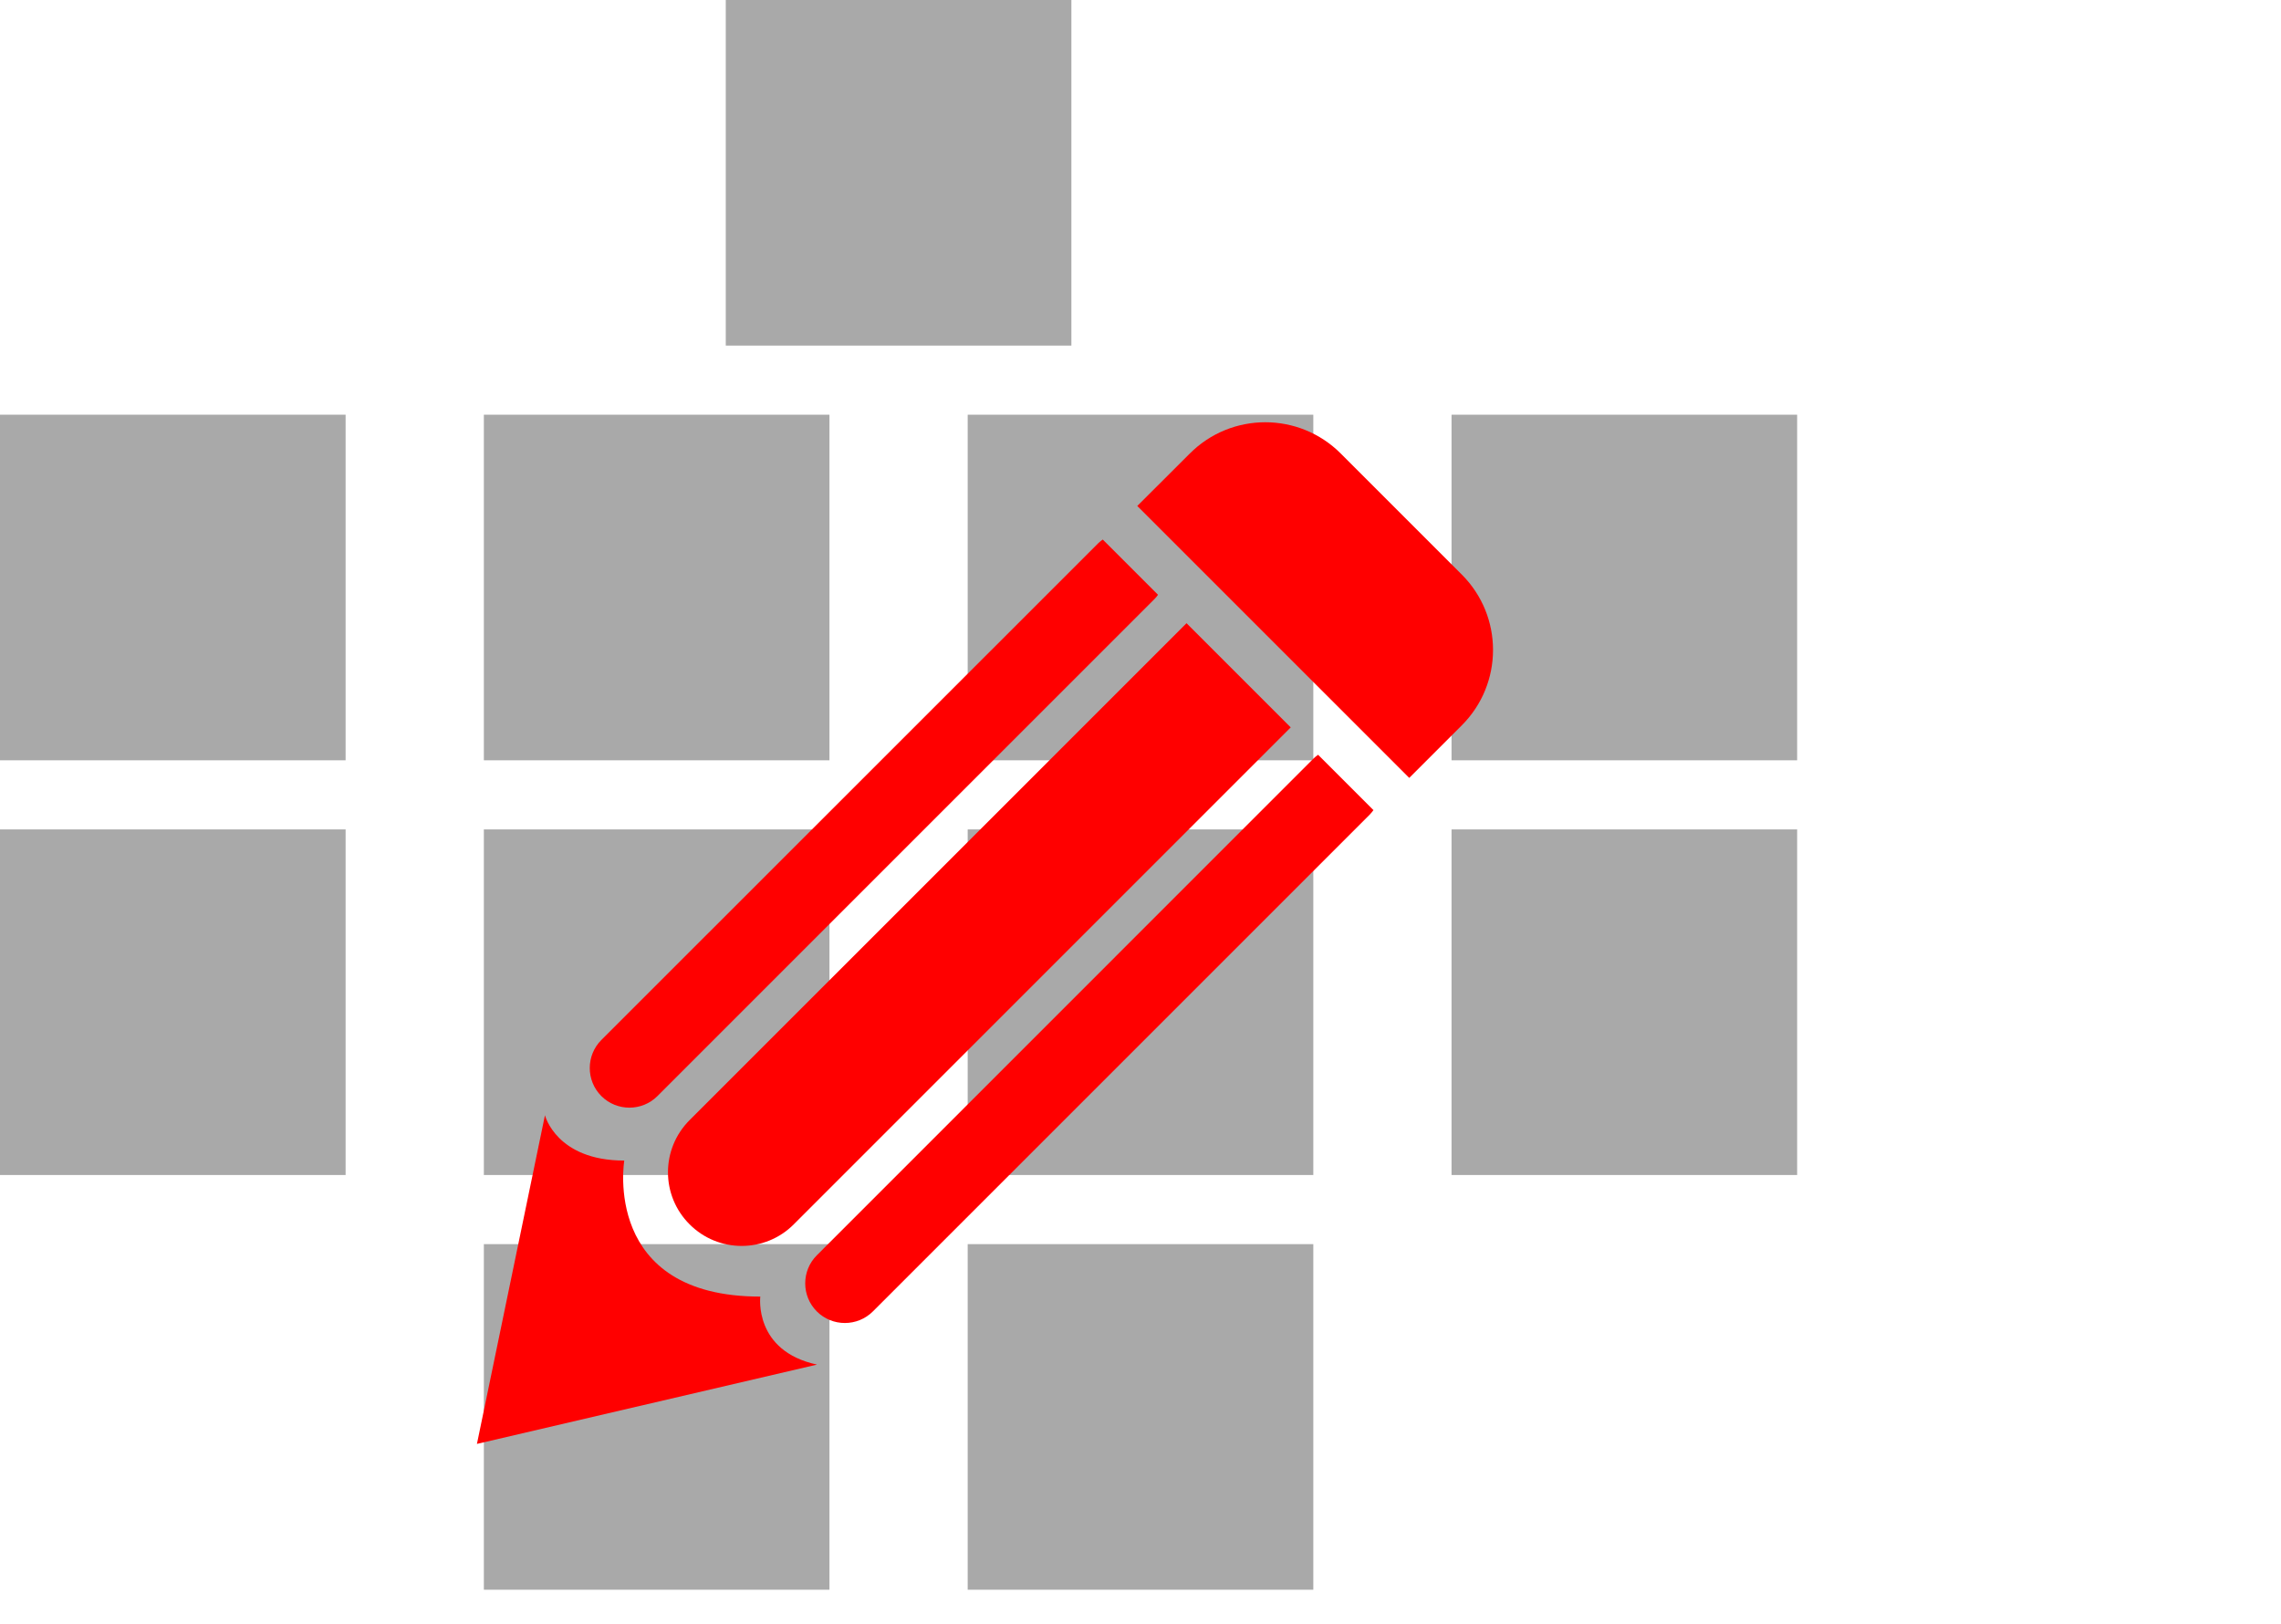 <?xml version="1.0" encoding="UTF-8" standalone="no"?>
<svg    id="ordersMissing" version="1.1" width="66mm" height="47mm" viewBox="0 0 66 47" xmlns="http://www.w3.org/2000/svg">
	<defs id="colors">
		<linearGradient id="lineupColor">
			<stop offset="0" stop-color="#a9a9a9"/>
			<stop offset="1" stop-color="#a9a9a9"/>
		</linearGradient>
		<linearGradient id="penColor">
			<stop offset="0" stop-color="#FF0000"/>
			<stop offset="1" stop-color="#FF0000"/>
		</linearGradient>
	</defs>
	<g fill="url(#lineupColor)">
	  <path d="M21,0 h10 v10 h-10 z"/>
	  <path d="M0,12 h10 v10 H0 Z"/>
	  <path d="M14,12 h10 v10 h-10 z"/>
	  <path d="M28,12 h10 v10 h-10 z"/>
	  <path d="M42,12 h10 v10 h-10 z"/>
	  <path d="M0,24 h10 v10 H0 Z"/>
	  <path d="M14,24 h10 v10 h-10 z"/>
	  <path d="M28,24 h10 v10 h-10 z"/>
	  <path d="M42,24 h10 v10 h-10 z"/>
	  <path d="M14,36 h10 v10 h-10 z"/>
	  <path d="M28,36 h10 v10 h-10 z"/>
	</g>
	<g fill="url(#penColor)" transform="scale(0.03), translate(450, 400)">
		<path d="M694.4,201.1L215.1,680.4c-27.8,27.8-27.8,72.8,0,100.5c27.7,27.8,72.8,27.8,100.5,0l479.3-479.3L694.4,201.1z M666.9,173.7l-53.3-53.3c-1.5,1.1-2.9,2.1-4.3,3.5L130,603.1c-14.9,14.9-14.9,39.2,0,54.1c14.9,14.9,39.2,14.9,54.1,0l479.3-479.3C664.8,176.6,665.8,175.1,666.9,173.7z M821.3,328c-1.5,1.1-2.9,2.1-4.3,3.5L337.8,810.8c-14.9,14.9-14.9,39.2,0,54.1c14.9,14.9,39.2,14.9,54.1,0l479.3-479.3c1.3-1.3,2.4-2.8,3.5-4.2L821.3,328z"/>
        <path d="M283.3,850.6c-153.1,0-131.2-131.2-131.2-131.2c-65.6,0-76.5-43.7-76.5-43.7L10,992.7l328-76.5C276.8,903,283.3,850.6,283.3,850.6z"/>
        <path d="M959.8,154.1L843.2,37.5C803-2.8,737.7-2.8,697.5,37.5L646.9,88l262.3,262.3l50.5-50.5C1000.1,259.6,1000.1,194.3,959.8,154.1z"/>
	</g>
</svg>
